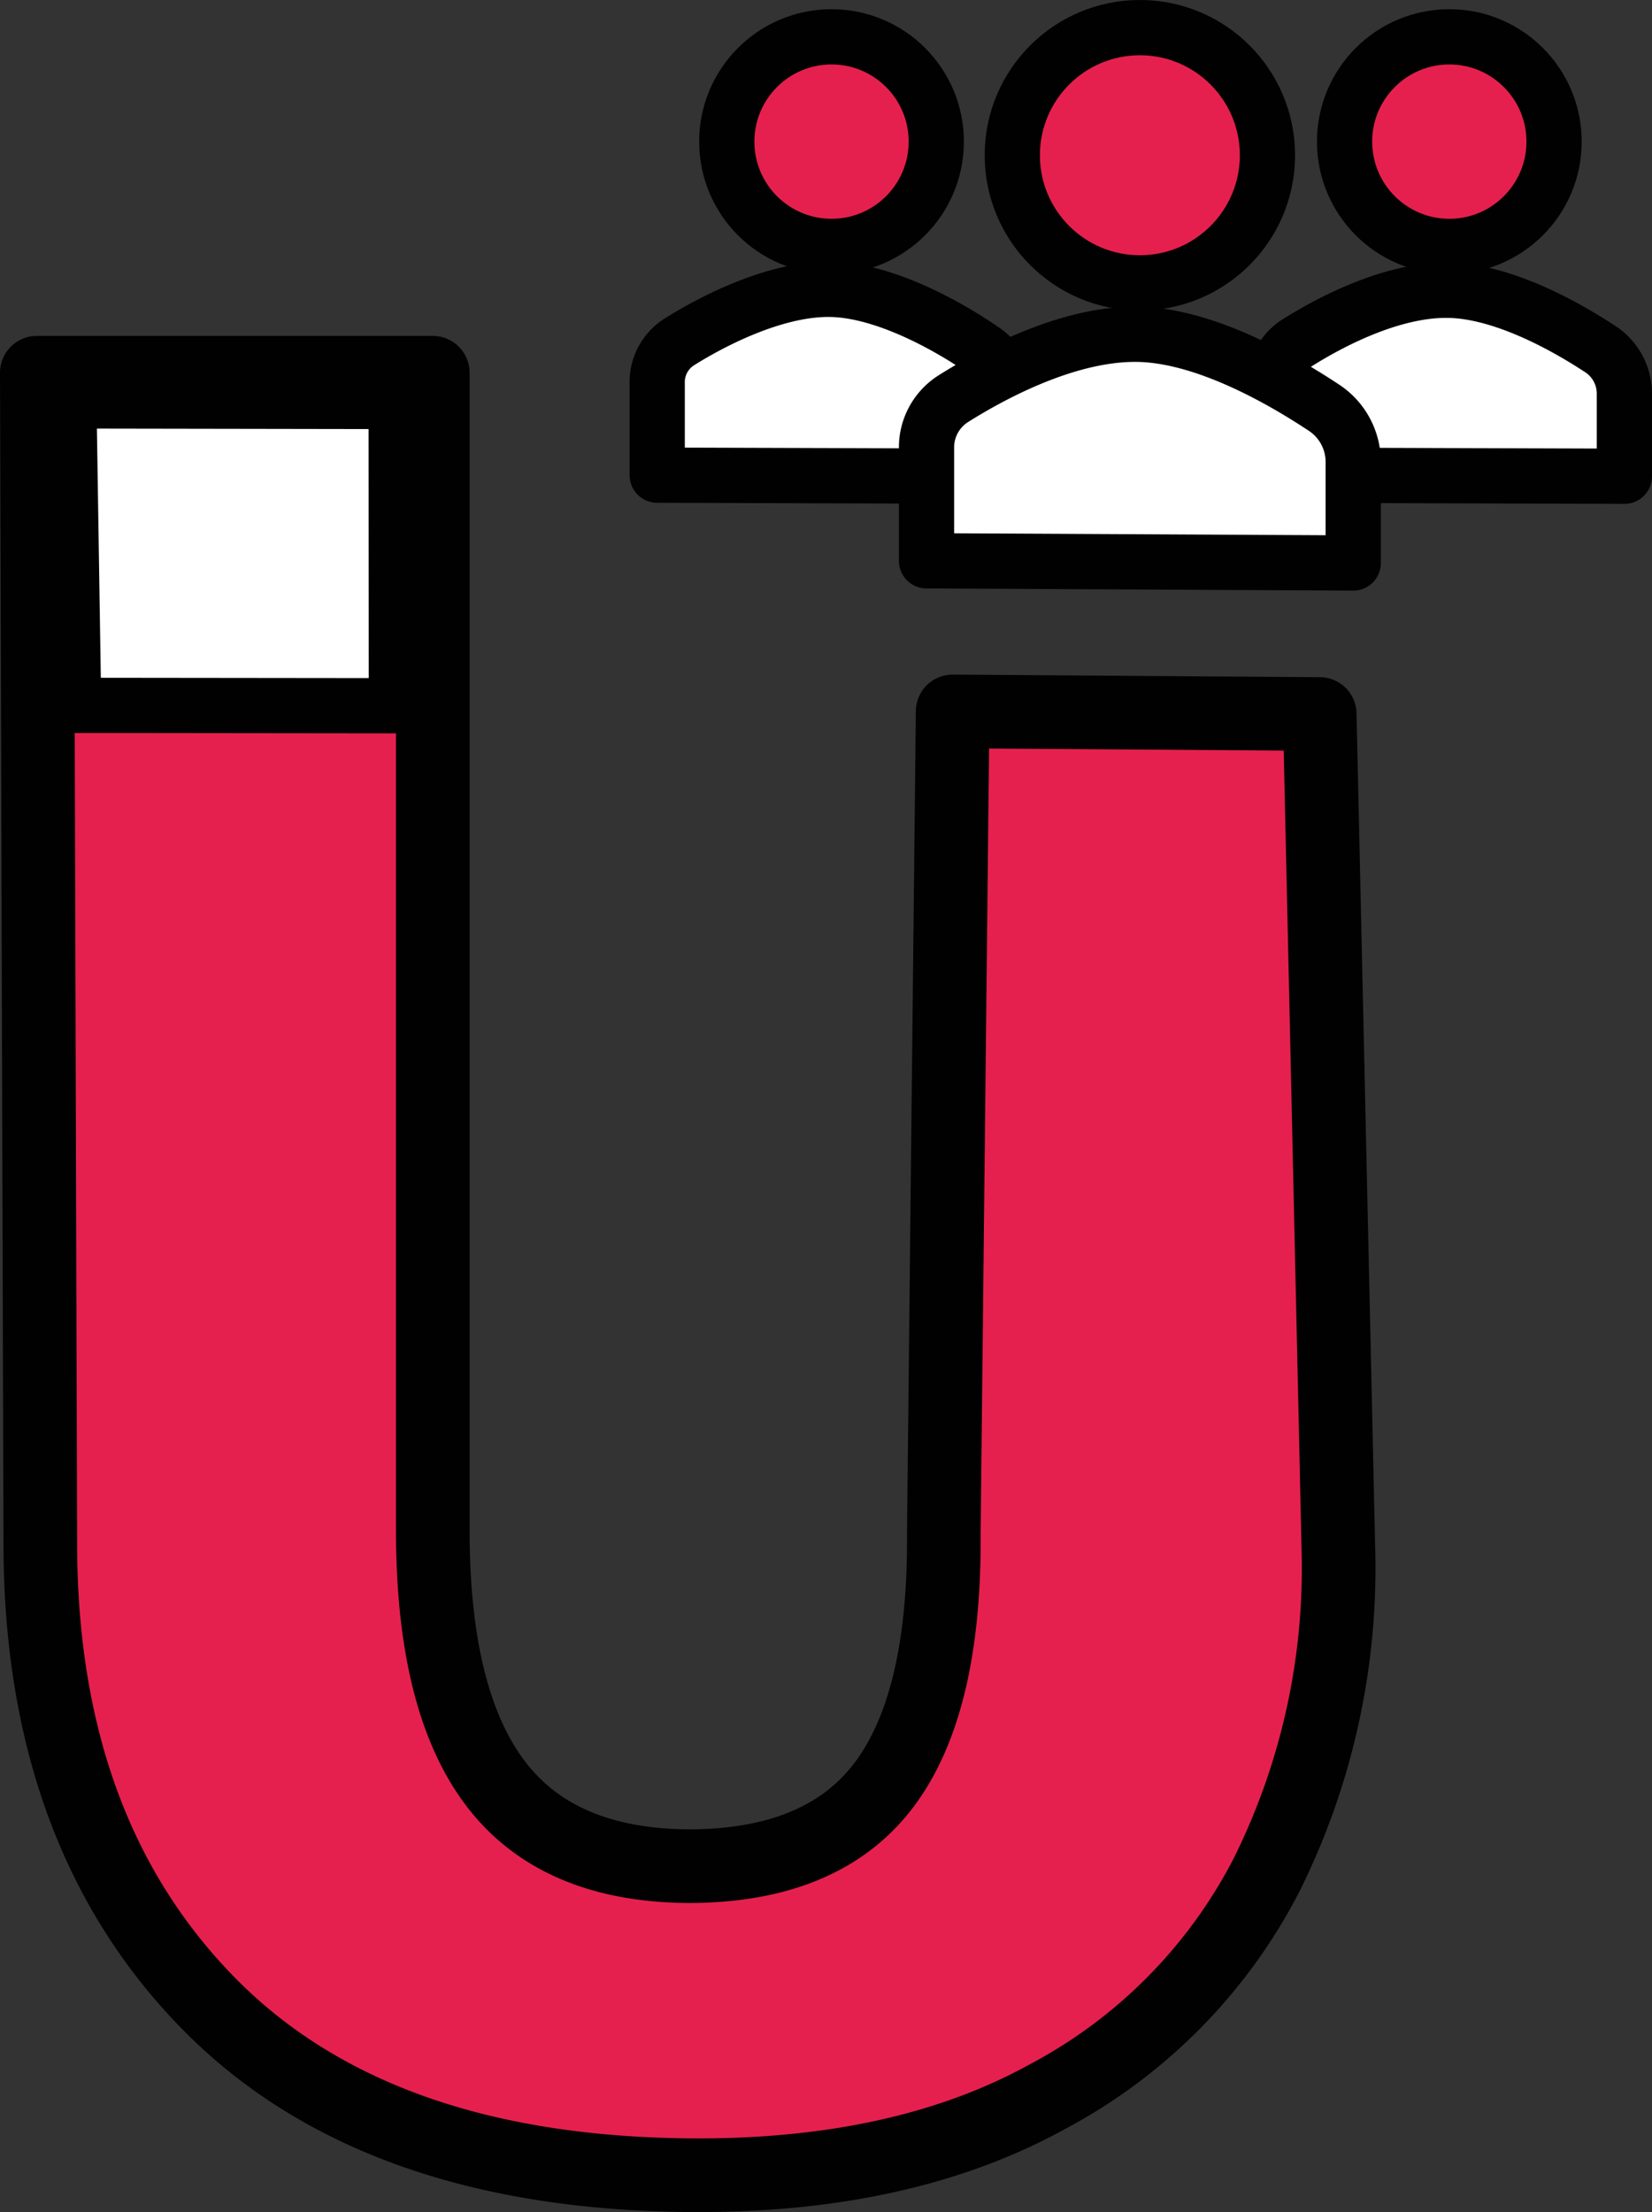 <svg xmlns="http://www.w3.org/2000/svg" viewBox="0 0 89.74 120.11"><rect x="0" y="0" width="89.74" height="120.11" fill="#333333" stroke="none"/><defs><style>.cls-1{fill:#fff;}.cls-1,.cls-2,.cls-3{stroke:#010101;stroke-linecap:round;stroke-linejoin:round;}.cls-1,.cls-2{stroke-width:3px;}.cls-2,.cls-3{fill:#e6204e;}.cls-3{stroke-width:4px;}</style></defs><title>icon_05Recurso 5</title><g id="Capa_2" data-name="Capa 2"><g id="Capa_1-2" data-name="Capa 1"><path class="cls-1" d="M54.68,25.86v-4.5A2.89,2.89,0,0,0,53.39,19C51.55,17.73,48,15.71,45,15.71s-6.37,1.77-8.09,2.85a2.58,2.58,0,0,0-1.21,2.19V25.8Z"/><circle class="cls-2" cx="45.17" cy="7.69" r="5.69"/><path class="cls-1" d="M88.24,25.86v-4.5A2.9,2.9,0,0,0,87,19c-1.85-1.22-5.37-3.24-8.44-3.24s-6.37,1.77-8.09,2.85a2.6,2.6,0,0,0-1.21,2.19V25.8Z"/><circle class="cls-2" cx="78.73" cy="7.69" r="5.69"/><g id="Capa_1-2-2" data-name="Capa 1-2"><polygon class="cls-3" points="2.64 39.24 2.59 21.22 22.52 21.37 22.57 39.38 2.64 39.24"/><path class="cls-3" d="M72.71,84.42a37.32,37.32,0,0,1-3.93,17.43,28.29,28.29,0,0,1-11.89,12Q49,118.2,37.48,118.11q-17.2-.14-26.23-9.41T2.19,83.89L2,20.24H23.51l0,62.85q0,9.21,3.37,13.7t10.51,4.54q7.29,0,10.62-4.4t3.26-13.65l.48-44.65,19.94.14Z"/></g><polygon class="cls-1" points="21.53 38.32 4 38.3 3.74 21.77 21.52 21.8 21.53 38.32"/><path class="cls-1" d="M73.51,30.57V25.09a3.53,3.53,0,0,0-1.57-2.94c-2.25-1.49-6.54-4-10.28-4s-7.76,2.17-9.86,3.49a3.13,3.13,0,0,0-1.47,2.67v6.14Z"/><circle class="cls-2" cx="61.92" cy="8.43" r="6.93"/></g></g></svg>